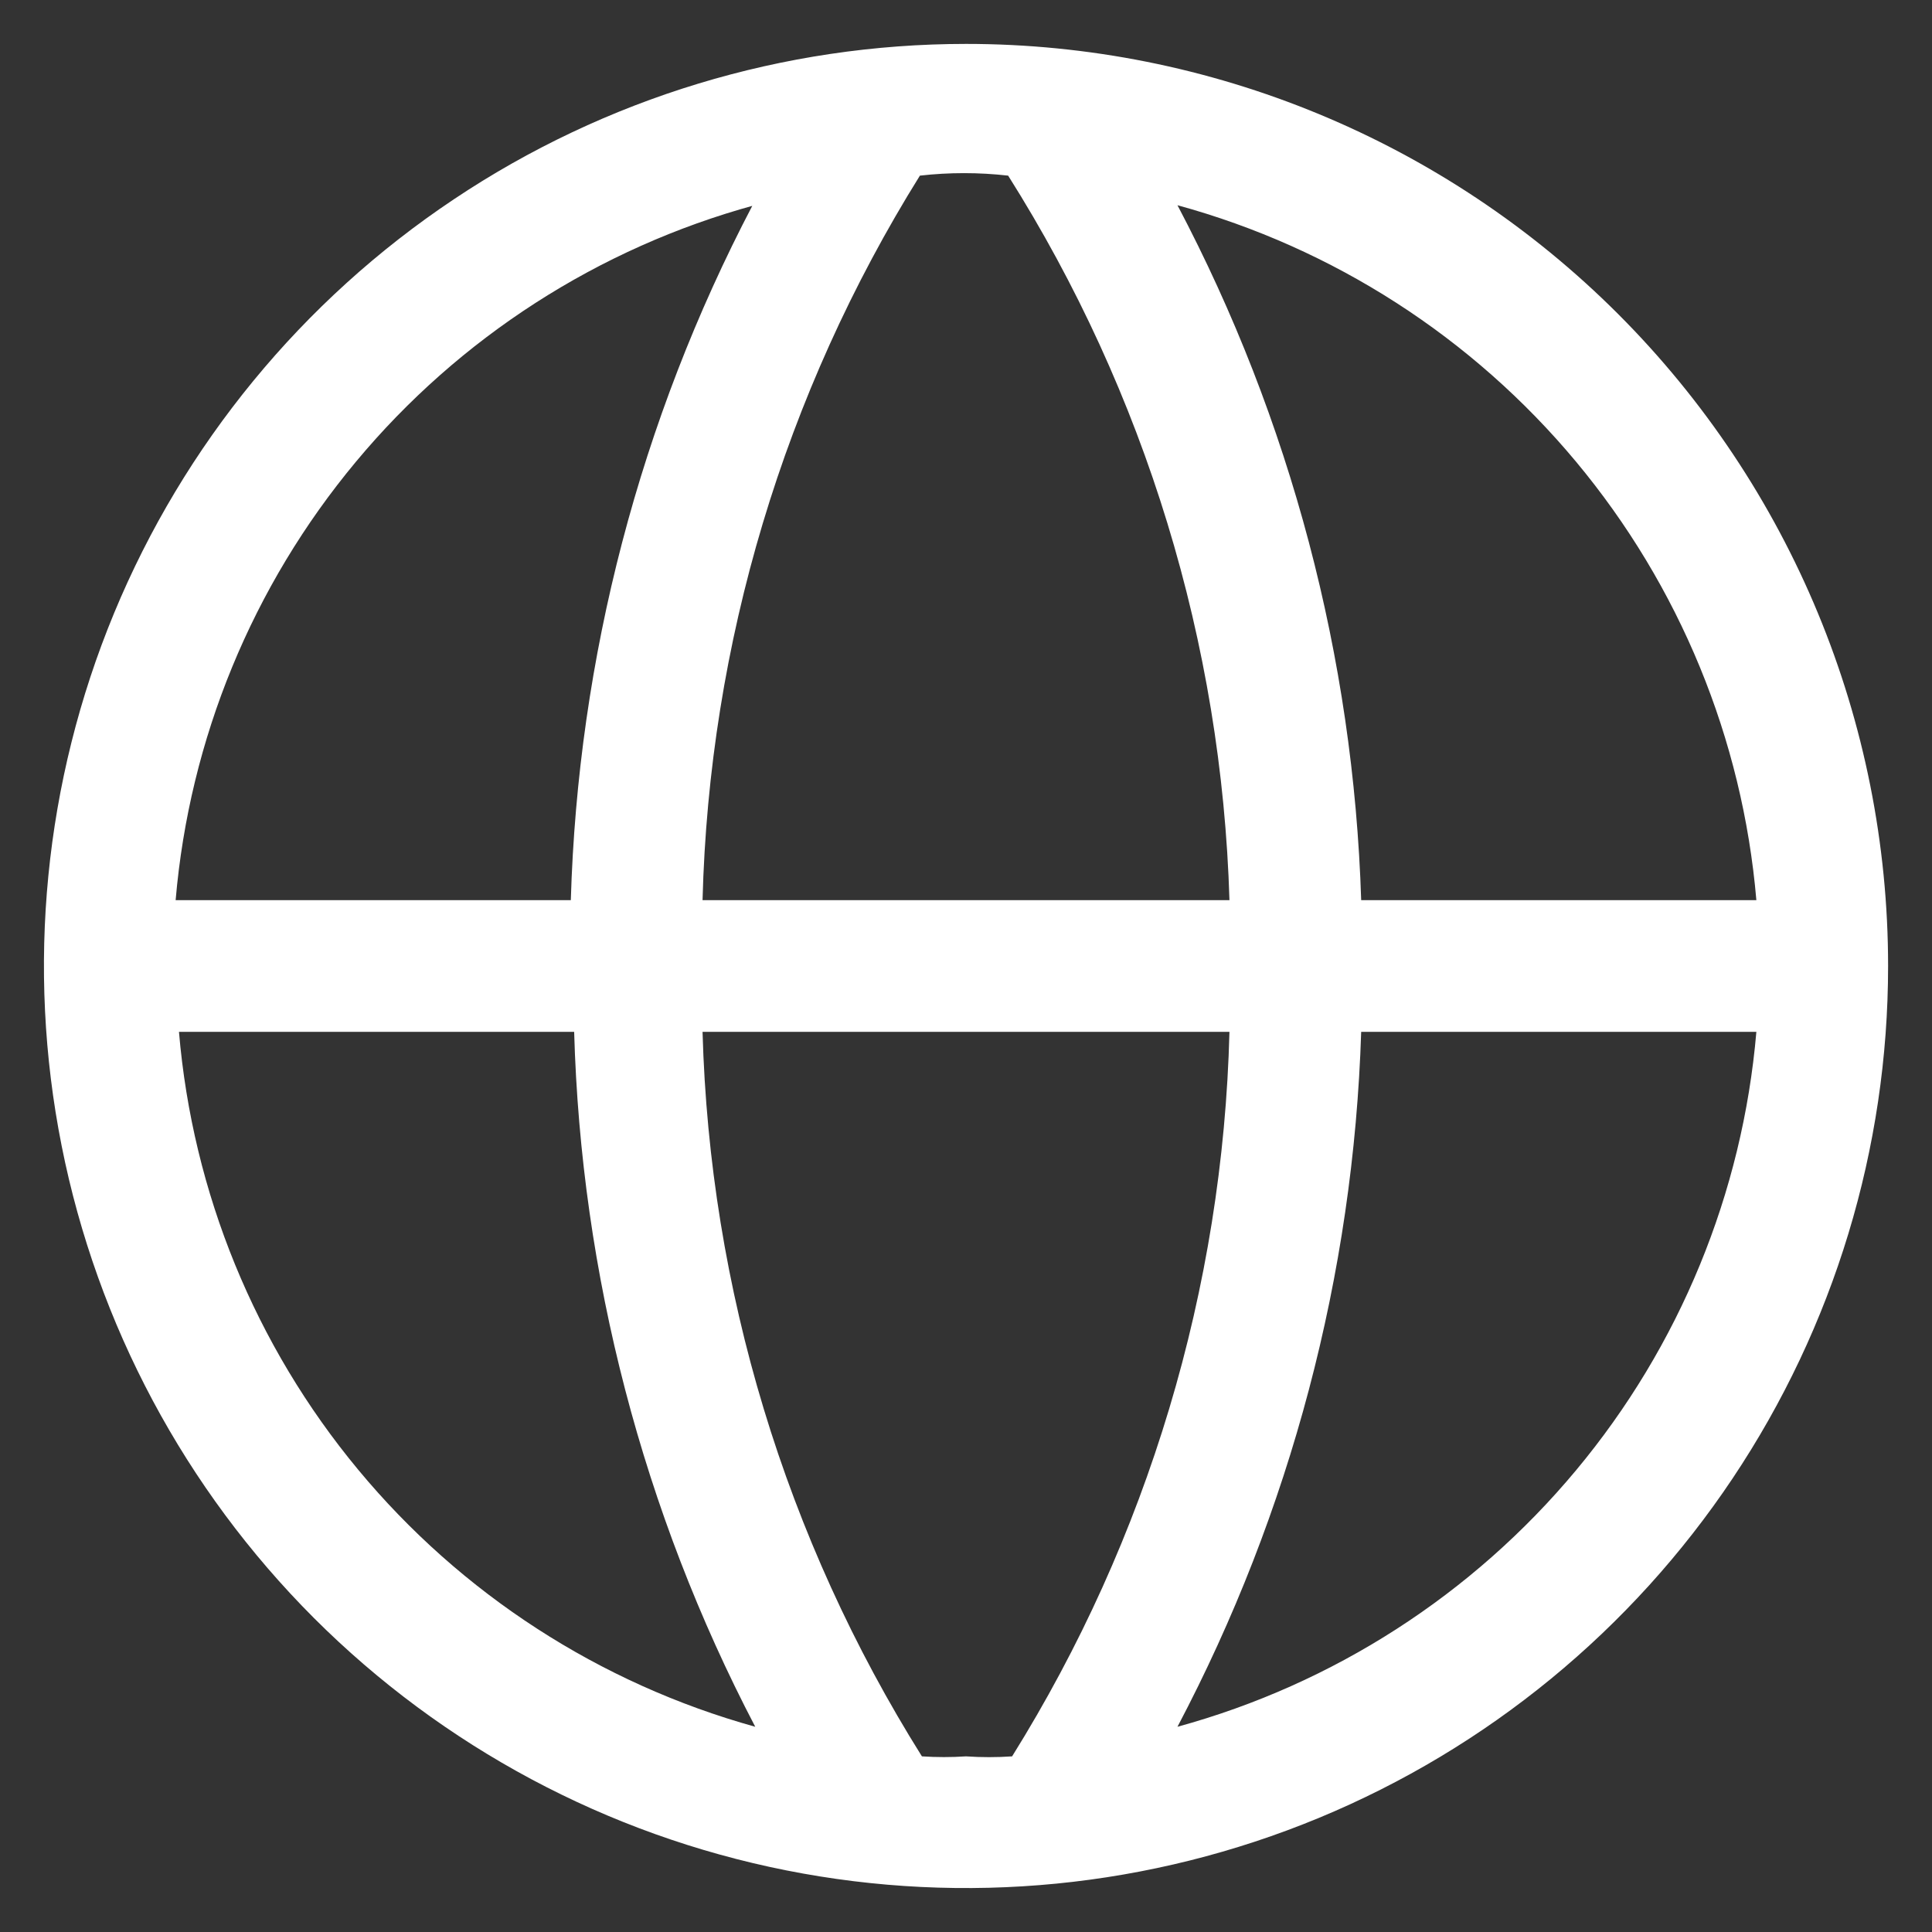 <svg width="22" height="22" viewBox="0 0 22 22" fill="white" xmlns="http://www.w3.org/2000/svg">
<rect x="0" y="0" width="22" height="22" fill="#333333" stroke="none"/>
<path d="M11 0.5C8.923 0.5 6.893 1.116 5.167 2.27C3.44 3.423 2.094 5.063 1.299 6.982C0.505 8.9 0.297 11.012 0.702 13.048C1.107 15.085 2.107 16.956 3.575 18.425C5.044 19.893 6.915 20.893 8.952 21.298C10.988 21.703 13.1 21.495 15.018 20.701C16.937 19.906 18.577 18.56 19.73 16.834C20.884 15.107 21.5 13.077 21.5 11C21.5 8.215 20.394 5.545 18.425 3.575C16.456 1.606 13.785 0.5 11 0.5ZM20 10.25H15.5C15.412 7.488 14.697 4.782 13.408 2.337C15.184 2.823 16.768 3.843 17.947 5.258C19.126 6.673 19.843 8.415 20 10.25ZM11 20C10.833 20.011 10.665 20.011 10.498 20C8.944 17.522 8.081 14.674 8 11.75H14C13.925 14.671 13.071 17.52 11.525 20C11.35 20.012 11.175 20.012 11 20ZM8 10.25C8.075 7.329 8.929 4.48 10.475 2C10.809 1.962 11.146 1.962 11.48 2C13.042 4.476 13.912 7.324 14 10.25H8ZM8.57 2.337C7.288 4.784 6.581 7.49 6.5 10.25H2C2.157 8.415 2.874 6.673 4.053 5.258C5.231 3.843 6.816 2.823 8.592 2.337H8.57ZM2.038 11.75H6.538C6.616 14.51 7.321 17.216 8.6 19.663C6.829 19.171 5.251 18.15 4.078 16.735C2.905 15.321 2.193 13.581 2.038 11.75ZM13.408 19.663C14.697 17.218 15.412 14.512 15.5 11.75H20C19.843 13.585 19.126 15.328 17.947 16.742C16.768 18.157 15.184 19.177 13.408 19.663Z"/>
</svg>
